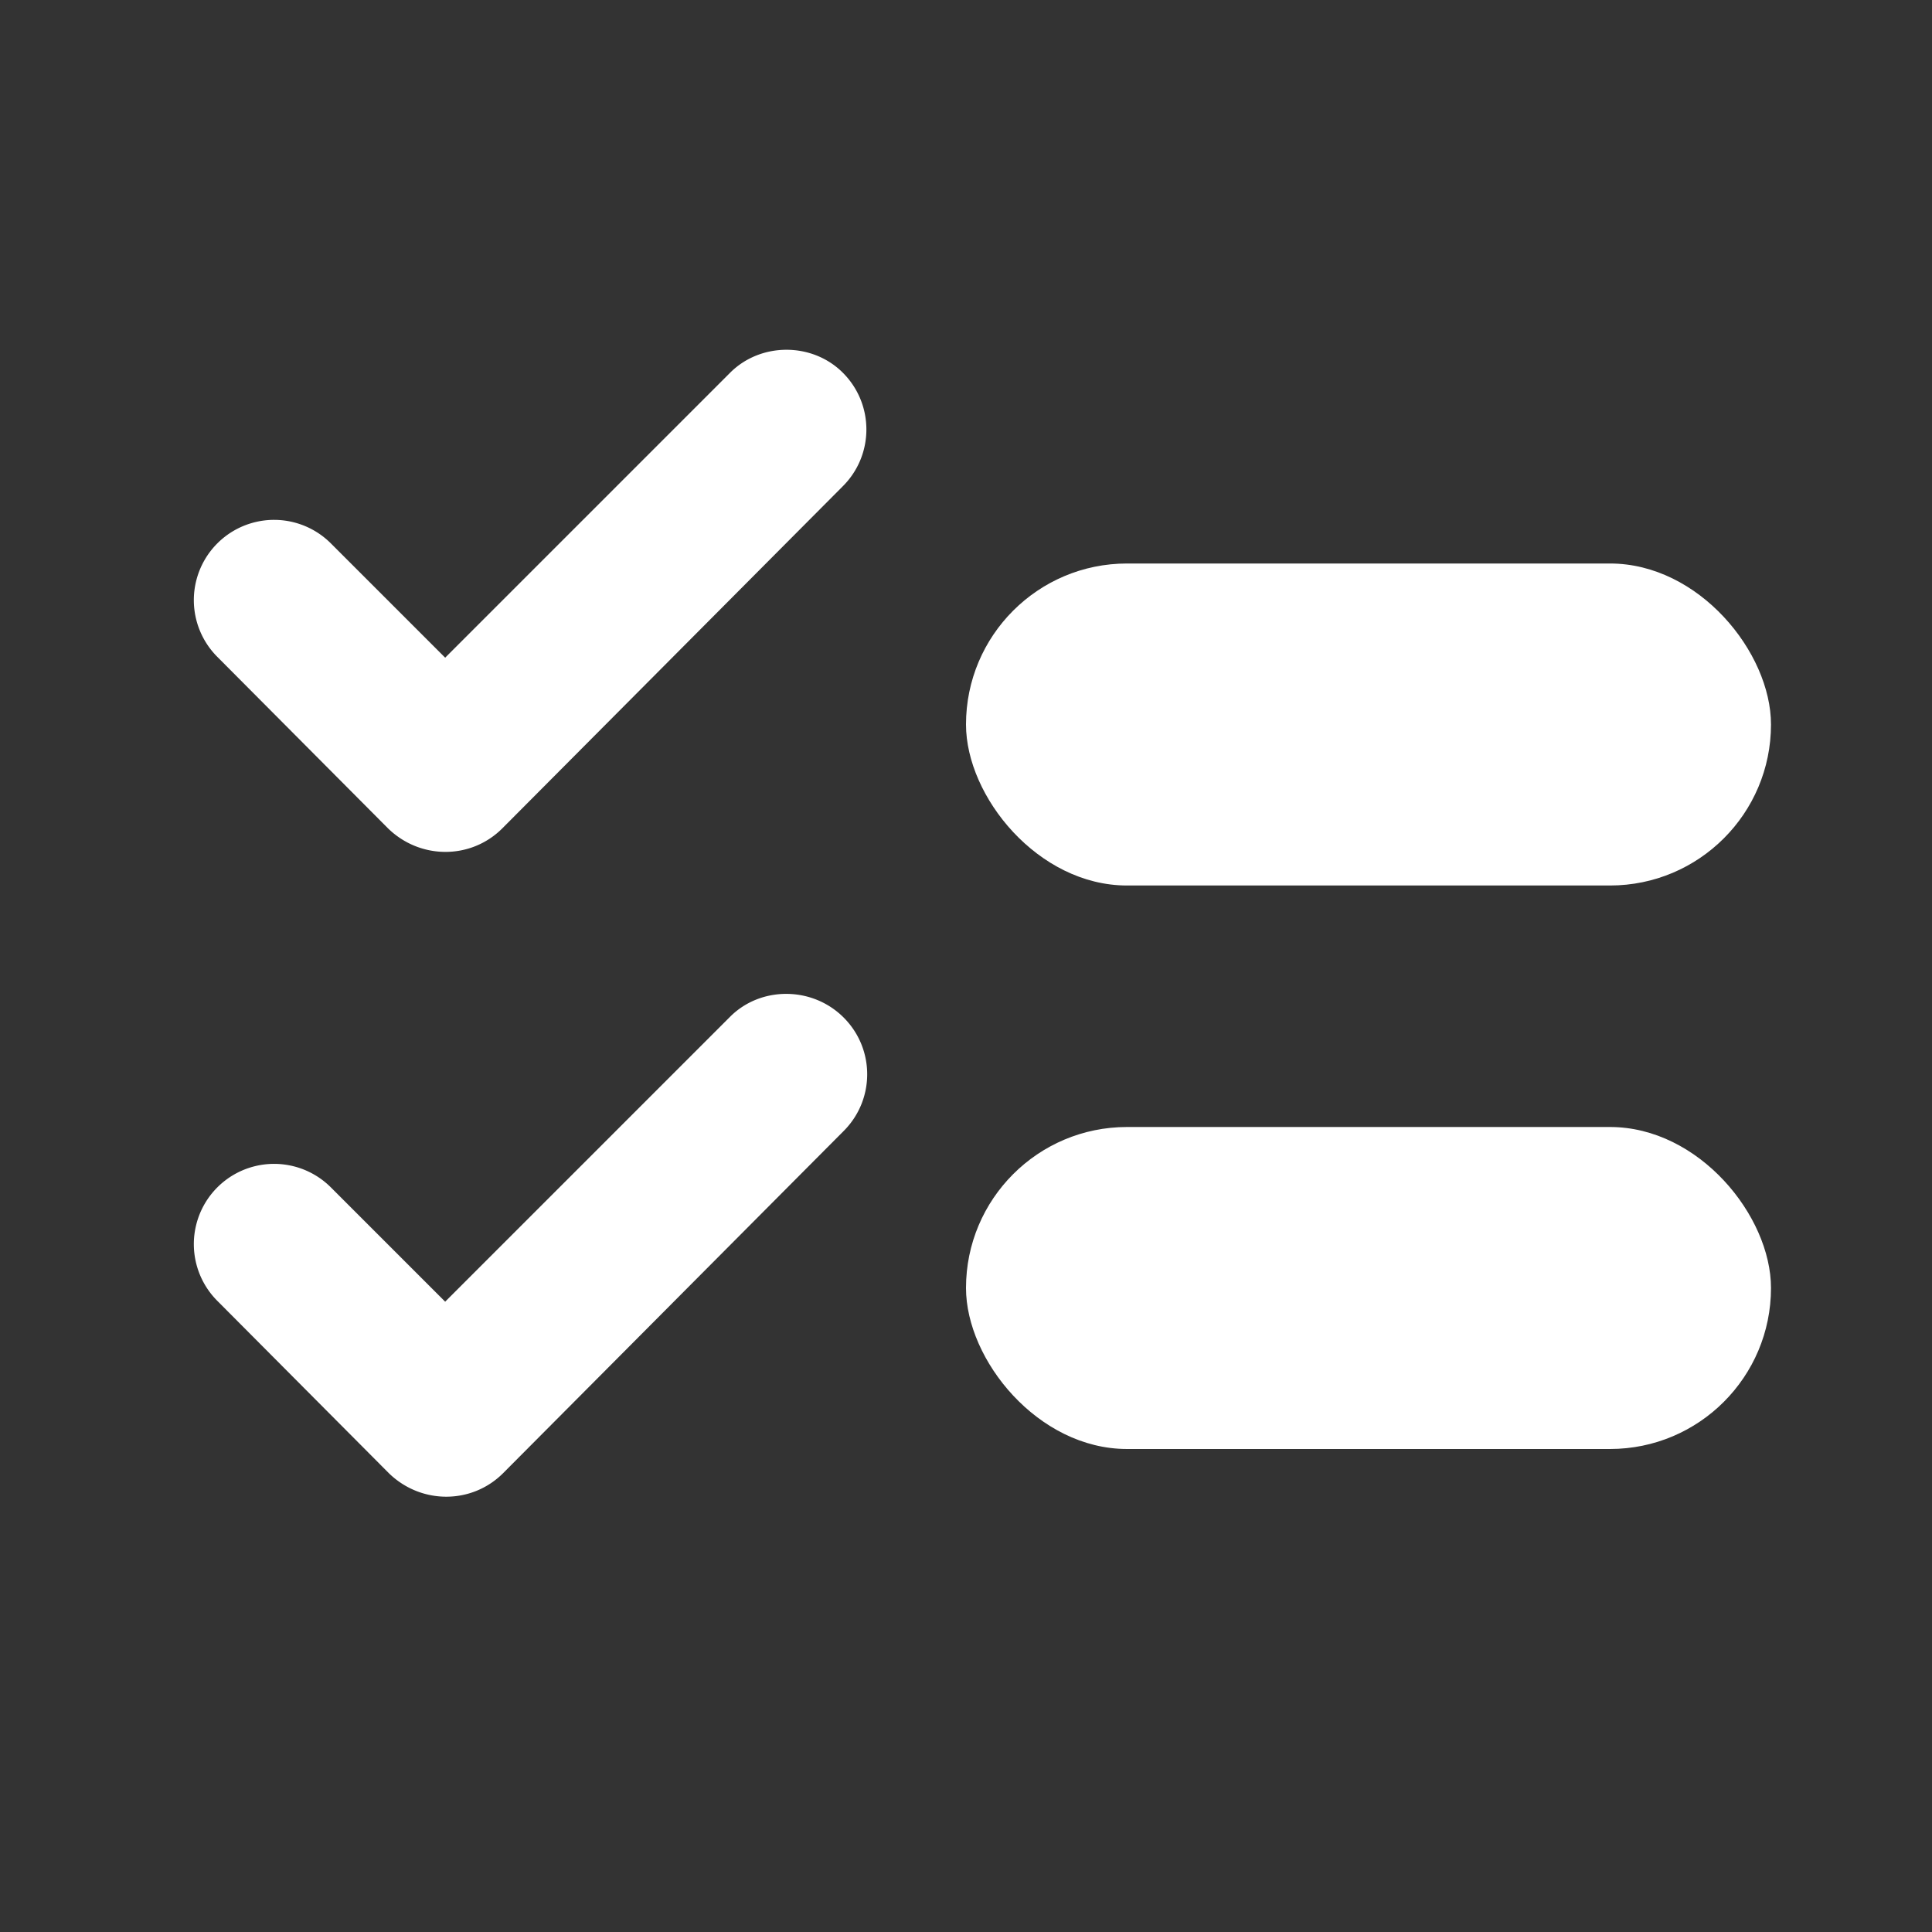 <svg width="24" height="24" viewBox="0 0 24 24" xmlns="http://www.w3.org/2000/svg">
    <rect x="0" y="0" width="24" height="24" fill="#333333" stroke="none"/>
    <g fill="none" fill-rule="evenodd">
        <path d="M0 0h24v24H0z"/>
        <rect fill="#FFF" x="12" y="7" width="10" height="4" rx="2"/>
        <rect fill="#FFF" x="12" y="14" width="10" height="4" rx="2"/>
        <path d="M10.47 4.63c.39.39.39 1.02 0 1.41l-4.23 4.25c-.39.39-1.02.39-1.42 0L2.7 8.16a.996.996 0 1 1 1.41-1.41l1.42 1.42 3.54-3.54c.38-.38 1.02-.38 1.4 0zm.01 8.01c.39.39.39 1.02 0 1.41L6.25 18.3c-.39.39-1.02.39-1.42 0L2.7 16.16a.996.996 0 1 1 1.41-1.41l1.42 1.42 3.54-3.54c.38-.38 1.02-.38 1.41.01z" fill="#FFF"/>
    </g>
</svg>
